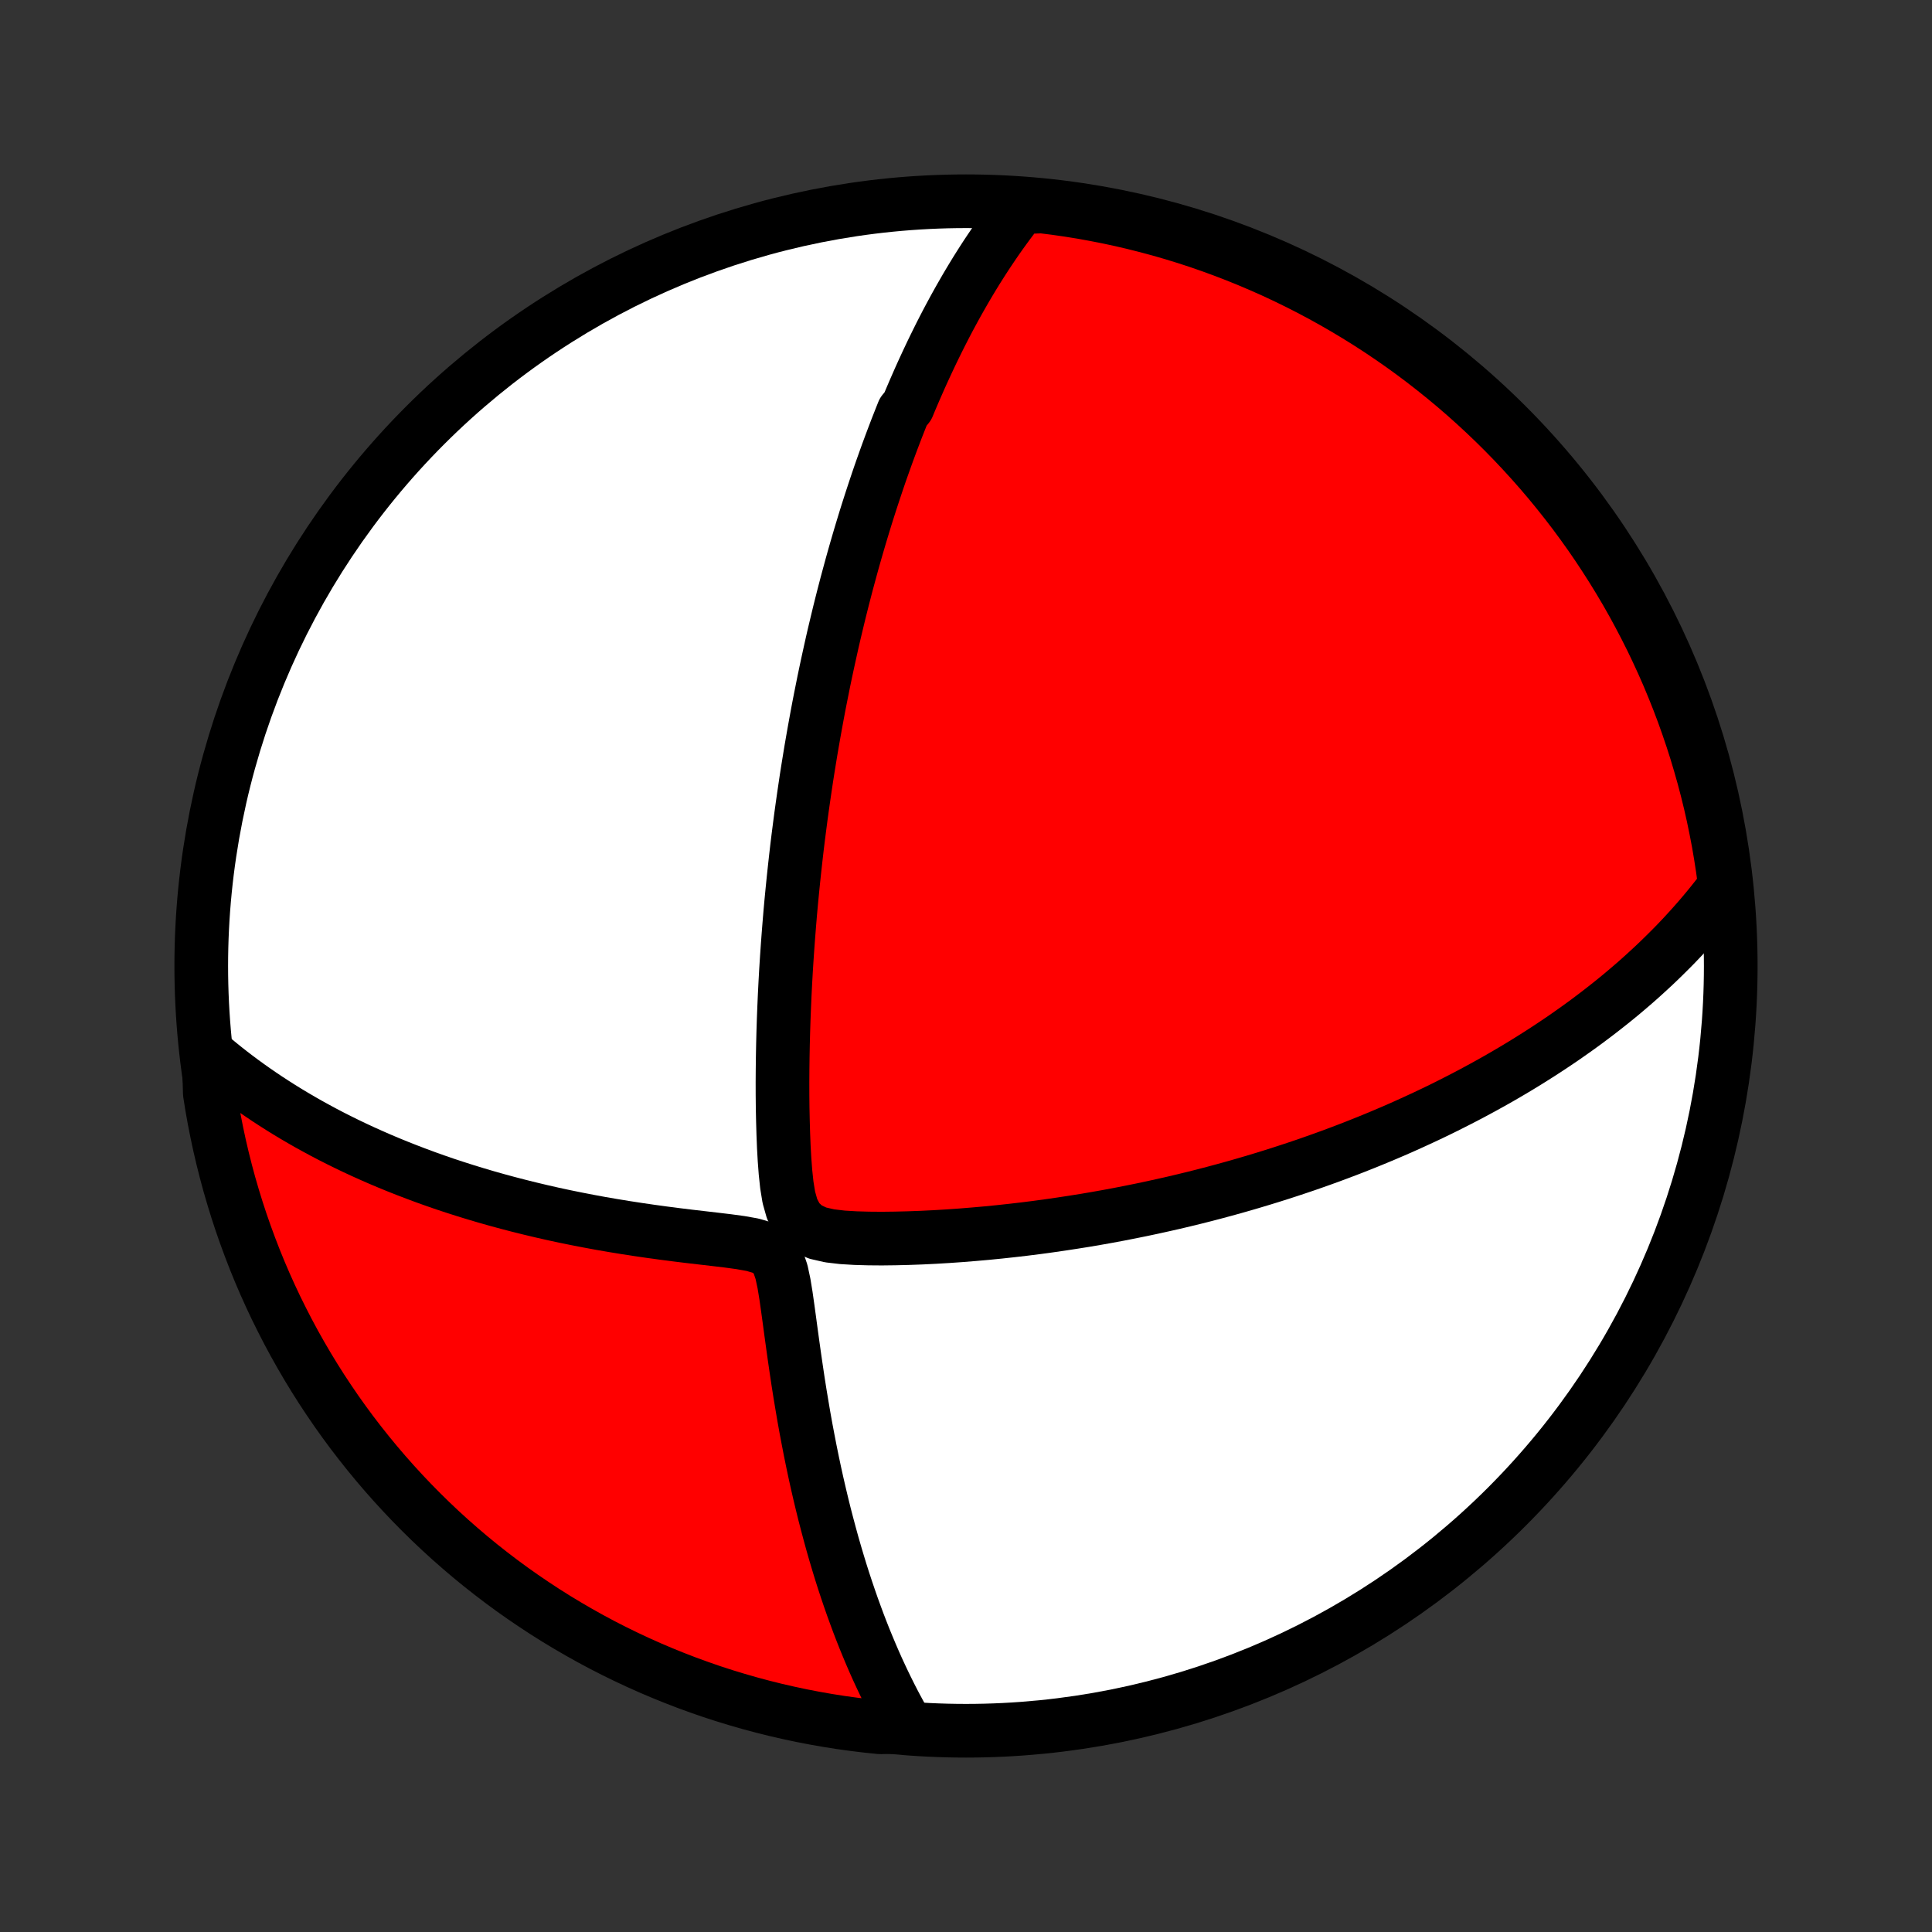 <?xml version="1.0" encoding="utf-8" standalone="no"?>
<!DOCTYPE svg PUBLIC "-//W3C//DTD SVG 1.1//EN"
  "http://www.w3.org/Graphics/SVG/1.1/DTD/svg11.dtd">
<!-- Created with matplotlib (http://matplotlib.org/) -->
<svg height="72pt" version="1.1" viewBox="0 0 72 72" width="72pt" xmlns="http://www.w3.org/2000/svg" xmlns:xlink="http://www.w3.org/1999/xlink">
 <rect x="0" y="0" width="72" height="72" fill="#333333" stroke="none"/>
 <defs>
  <style type="text/css">
*{stroke-linecap:butt;stroke-linejoin:round;}
  </style>
 </defs>
 <g id="figure_1">
  <g id="patch_1">
   <path d="
M0 72
L72 72
L72 0
L0 0
z
" style="fill:none;"/>
  </g>
  <g id="axes_1">
   <g id="PatchCollection_1">
    <defs>
     <path d="
M36 -7.5
C43.558 -7.5 50.808 -10.503 56.153 -15.848
C61.497 -21.192 64.5 -28.442 64.5 -36
C64.5 -43.558 61.497 -50.808 56.153 -56.153
C50.808 -61.497 43.558 -64.5 36 -64.5
C28.442 -64.5 21.192 -61.497 15.848 -56.153
C10.503 -50.808 7.5 -43.558 7.5 -36
C7.5 -28.442 10.503 -21.192 15.848 -15.848
C21.192 -10.503 28.442 -7.5 36 -7.5
z
" id="C0_0_a811fe30f3"/>
     <path d="
M38.043 -64.276
L37.887 -64.079
L37.735 -63.881
L37.586 -63.683
L37.441 -63.485
L37.298 -63.287
L37.158 -63.088
L37.022 -62.89
L36.888 -62.691
L36.756 -62.493
L36.627 -62.294
L36.501 -62.096
L36.376 -61.897
L36.255 -61.699
L36.135 -61.5
L36.017 -61.301
L35.902 -61.102
L35.788 -60.903
L35.676 -60.704
L35.566 -60.505
L35.458 -60.305
L35.351 -60.106
L35.246 -59.906
L35.143 -59.706
L35.041 -59.506
L34.941 -59.305
L34.842 -59.104
L34.744 -58.903
L34.648 -58.701
L34.553 -58.499
L34.459 -58.296
L34.366 -58.093
L34.274 -57.889
L34.184 -57.684
L34.094 -57.479
L34.006 -57.274
L33.918 -57.067
L33.832 -56.86
L33.661 -56.652
L33.578 -56.443
L33.495 -56.233
L33.412 -56.022
L33.331 -55.809
L33.25 -55.596
L33.17 -55.382
L33.09 -55.166
L33.012 -54.95
L32.934 -54.731
L32.856 -54.512
L32.779 -54.291
L32.703 -54.068
L32.628 -53.844
L32.553 -53.618
L32.478 -53.39
L32.404 -53.161
L32.33 -52.929
L32.257 -52.696
L32.185 -52.461
L32.113 -52.224
L32.041 -51.984
L31.97 -51.742
L31.899 -51.498
L31.829 -51.252
L31.759 -51.003
L31.69 -50.751
L31.621 -50.497
L31.552 -50.24
L31.484 -49.98
L31.416 -49.717
L31.349 -49.452
L31.282 -49.183
L31.216 -48.911
L31.15 -48.635
L31.084 -48.357
L31.019 -48.075
L30.955 -47.789
L30.891 -47.499
L30.827 -47.206
L30.764 -46.909
L30.701 -46.608
L30.64 -46.303
L30.578 -45.994
L30.517 -45.681
L30.457 -45.363
L30.398 -45.041
L30.339 -44.715
L30.281 -44.384
L30.223 -44.048
L30.167 -43.707
L30.111 -43.362
L30.056 -43.012
L30.003 -42.657
L29.95 -42.296
L29.898 -41.931
L29.847 -41.561
L29.798 -41.185
L29.749 -40.804
L29.702 -40.418
L29.657 -40.027
L29.613 -39.63
L29.57 -39.228
L29.529 -38.821
L29.489 -38.409
L29.451 -37.991
L29.416 -37.569
L29.382 -37.141
L29.35 -36.708
L29.32 -36.271
L29.292 -35.828
L29.267 -35.382
L29.244 -34.93
L29.224 -34.475
L29.206 -34.015
L29.191 -33.552
L29.179 -33.085
L29.17 -32.615
L29.164 -32.142
L29.161 -31.666
L29.162 -31.188
L29.167 -30.709
L29.177 -30.228
L29.191 -29.746
L29.21 -29.265
L29.237 -28.786
L29.273 -28.309
L29.323 -27.838
L29.398 -27.378
L29.521 -26.941
L29.73 -26.547
L30.055 -26.24
L30.465 -26.048
L30.919 -25.944
L31.395 -25.888
L31.881 -25.859
L32.372 -25.845
L32.865 -25.841
L33.359 -25.847
L33.853 -25.859
L34.346 -25.877
L34.836 -25.901
L35.324 -25.93
L35.809 -25.964
L36.29 -26.003
L36.768 -26.045
L37.242 -26.092
L37.712 -26.143
L38.176 -26.197
L38.637 -26.255
L39.092 -26.317
L39.542 -26.382
L39.987 -26.45
L40.427 -26.52
L40.861 -26.594
L41.289 -26.67
L41.712 -26.749
L42.129 -26.831
L42.54 -26.914
L42.945 -27
L43.344 -27.088
L43.738 -27.177
L44.126 -27.269
L44.508 -27.362
L44.884 -27.457
L45.255 -27.554
L45.62 -27.652
L45.979 -27.751
L46.333 -27.852
L46.681 -27.954
L47.024 -28.057
L47.362 -28.161
L47.694 -28.266
L48.021 -28.372
L48.344 -28.479
L48.661 -28.586
L48.973 -28.695
L49.281 -28.804
L49.584 -28.914
L49.882 -29.025
L50.176 -29.136
L50.466 -29.248
L50.751 -29.361
L51.032 -29.474
L51.309 -29.588
L51.582 -29.702
L51.852 -29.817
L52.117 -29.932
L52.379 -30.048
L52.637 -30.165
L52.892 -30.282
L53.144 -30.399
L53.392 -30.517
L53.637 -30.635
L53.879 -30.754
L54.117 -30.874
L54.353 -30.994
L54.586 -31.114
L54.817 -31.235
L55.044 -31.357
L55.269 -31.479
L55.492 -31.602
L55.712 -31.725
L55.93 -31.849
L56.145 -31.974
L56.358 -32.099
L56.569 -32.225
L56.778 -32.352
L56.985 -32.48
L57.189 -32.608
L57.392 -32.737
L57.593 -32.867
L57.793 -32.998
L57.99 -33.13
L58.186 -33.262
L58.38 -33.396
L58.572 -33.531
L58.763 -33.666
L58.953 -33.803
L59.141 -33.941
L59.328 -34.081
L59.513 -34.221
L59.697 -34.363
L59.879 -34.506
L60.061 -34.65
L60.241 -34.796
L60.42 -34.943
L60.597 -35.092
L60.774 -35.243
L60.95 -35.395
L61.124 -35.549
L61.297 -35.705
L61.469 -35.863
L61.641 -36.022
L61.811 -36.184
L61.98 -36.348
L62.148 -36.514
L62.316 -36.682
L62.482 -36.852
L62.647 -37.025
L62.811 -37.201
L62.974 -37.379
L63.136 -37.56
L63.297 -37.743
L63.457 -37.93
L63.616 -38.12
L63.774 -38.313
L63.93 -38.509
L64.086 -38.708
L64.24 -38.911
L64.269 -39.118
L64.201 -39.622
L64.125 -40.114
L64.041 -40.606
L63.947 -41.096
L63.846 -41.585
L63.736 -42.072
L63.617 -42.557
L63.49 -43.04
L63.354 -43.521
L63.211 -43.999
L63.059 -44.475
L62.898 -44.949
L62.73 -45.42
L62.553 -45.888
L62.368 -46.353
L62.176 -46.815
L61.975 -47.273
L61.766 -47.728
L61.55 -48.18
L61.325 -48.628
L61.093 -49.072
L60.854 -49.512
L60.607 -49.948
L60.352 -50.379
L60.09 -50.806
L59.82 -51.229
L59.544 -51.647
L59.26 -52.061
L58.969 -52.469
L58.671 -52.873
L58.366 -53.271
L58.054 -53.664
L57.736 -54.052
L57.411 -54.434
L57.079 -54.81
L56.741 -55.181
L56.397 -55.546
L56.047 -55.905
L55.69 -56.258
L55.327 -56.605
L54.959 -56.945
L54.585 -57.279
L54.205 -57.607
L53.819 -57.928
L53.428 -58.242
L53.032 -58.55
L52.631 -58.851
L52.224 -59.145
L51.813 -59.431
L51.397 -59.711
L50.976 -59.983
L50.55 -60.248
L50.12 -60.506
L49.686 -60.756
L49.248 -60.999
L48.805 -61.234
L48.359 -61.461
L47.909 -61.681
L47.455 -61.893
L46.998 -62.096
L46.538 -62.292
L46.074 -62.48
L45.607 -62.66
L45.137 -62.832
L44.665 -62.996
L44.19 -63.151
L43.712 -63.298
L43.232 -63.437
L42.75 -63.567
L42.265 -63.689
L41.779 -63.803
L41.291 -63.908
L40.802 -64.004
L40.311 -64.093
L39.818 -64.172
L39.325 -64.243
L38.83 -64.305
z
" id="C0_1_ee81c91b55"/>
     <path d="
M7.78 -32.692
L7.98 -32.522
L8.184 -32.354
L8.392 -32.186
L8.604 -32.02
L8.82 -31.855
L9.04 -31.691
L9.265 -31.528
L9.494 -31.366
L9.728 -31.205
L9.966 -31.045
L10.209 -30.887
L10.457 -30.729
L10.709 -30.573
L10.967 -30.418
L11.23 -30.264
L11.498 -30.111
L11.772 -29.96
L12.051 -29.809
L12.336 -29.66
L12.626 -29.513
L12.922 -29.367
L13.225 -29.222
L13.533 -29.079
L13.847 -28.938
L14.167 -28.798
L14.494 -28.66
L14.827 -28.524
L15.166 -28.39
L15.512 -28.258
L15.864 -28.127
L16.223 -27.999
L16.588 -27.873
L16.961 -27.75
L17.34 -27.629
L17.725 -27.511
L18.117 -27.395
L18.516 -27.282
L18.921 -27.172
L19.333 -27.065
L19.751 -26.961
L20.175 -26.86
L20.606 -26.762
L21.043 -26.668
L21.485 -26.578
L21.933 -26.491
L22.387 -26.407
L22.846 -26.328
L23.309 -26.252
L23.777 -26.18
L24.25 -26.111
L24.725 -26.046
L25.204 -25.984
L25.685 -25.925
L26.167 -25.869
L26.648 -25.813
L27.126 -25.756
L27.595 -25.692
L28.045 -25.612
L28.453 -25.493
L28.778 -25.294
L28.993 -24.986
L29.125 -24.597
L29.217 -24.166
L29.291 -23.717
L29.356 -23.26
L29.419 -22.8
L29.481 -22.34
L29.544 -21.882
L29.608 -21.426
L29.674 -20.973
L29.741 -20.524
L29.811 -20.08
L29.884 -19.641
L29.958 -19.206
L30.035 -18.777
L30.115 -18.354
L30.196 -17.937
L30.28 -17.525
L30.366 -17.12
L30.454 -16.721
L30.545 -16.328
L30.637 -15.942
L30.731 -15.562
L30.828 -15.189
L30.926 -14.822
L31.025 -14.462
L31.127 -14.108
L31.23 -13.761
L31.334 -13.421
L31.44 -13.087
L31.548 -12.759
L31.657 -12.438
L31.767 -12.123
L31.879 -11.815
L31.991 -11.512
L32.105 -11.216
L32.22 -10.925
L32.337 -10.64
L32.454 -10.361
L32.572 -10.088
L32.691 -9.82
L32.812 -9.558
L32.933 -9.301
L33.055 -9.05
L33.178 -8.803
L33.302 -8.561
L33.427 -8.325
L33.553 -8.093
L33.68 -7.866
L33.307 -7.643
L32.812 -7.628
L32.319 -7.679
L31.826 -7.739
L31.334 -7.807
L30.845 -7.884
L30.356 -7.97
L29.869 -8.064
L29.385 -8.167
L28.902 -8.278
L28.421 -8.398
L27.943 -8.526
L27.467 -8.663
L26.994 -8.807
L26.523 -8.96
L26.056 -9.122
L25.591 -9.291
L25.13 -9.469
L24.671 -9.655
L24.217 -9.848
L23.766 -10.05
L23.318 -10.26
L22.875 -10.477
L22.435 -10.702
L22 -10.935
L21.569 -11.176
L21.142 -11.424
L20.72 -11.679
L20.302 -11.942
L19.89 -12.213
L19.482 -12.49
L19.079 -12.775
L18.681 -13.067
L18.289 -13.366
L17.902 -13.671
L17.52 -13.984
L17.145 -14.303
L16.774 -14.629
L16.41 -14.961
L16.052 -15.3
L15.7 -15.645
L15.354 -15.996
L15.014 -16.354
L14.681 -16.717
L14.354 -17.086
L14.034 -17.461
L13.72 -17.842
L13.413 -18.228
L13.113 -18.619
L12.82 -19.016
L12.534 -19.418
L12.256 -19.825
L11.984 -20.237
L11.72 -20.654
L11.463 -21.076
L11.214 -21.502
L10.972 -21.932
L10.738 -22.367
L10.512 -22.806
L10.293 -23.248
L10.082 -23.695
L9.879 -24.146
L9.684 -24.6
L9.497 -25.058
L9.319 -25.518
L9.148 -25.983
L8.985 -26.45
L8.831 -26.92
L8.685 -27.393
L8.547 -27.868
L8.418 -28.346
L8.297 -28.826
L8.184 -29.309
L8.08 -29.794
L7.984 -30.28
L7.897 -30.768
L7.819 -31.258
z
" id="C0_2_b5693314cc"/>
    </defs>
    <g clip-path="url(#p1bffca34e9)">
     <use style="fill:#ffffff;stroke:#000000;stroke-width:2.0;" x="0.0" xlink:href="#C0_0_a811fe30f3" y="72.0"/>
    </g>
    <g clip-path="url(#p1bffca34e9)">
     <use style="fill:#ff0000;stroke:#000000;stroke-width:2.0;" x="0.0" xlink:href="#C0_1_ee81c91b55" y="72.0"/>
    </g>
    <g clip-path="url(#p1bffca34e9)">
     <use style="fill:#ff0000;stroke:#000000;stroke-width:2.0;" x="0.0" xlink:href="#C0_2_b5693314cc" y="72.0"/>
    </g>
   </g>
  </g>
 </g>
 <defs>
  <clipPath id="p1bffca34e9">
   <rect height="72.0" width="72.0" x="0.0" y="0.0"/>
  </clipPath>
 </defs>
</svg>

